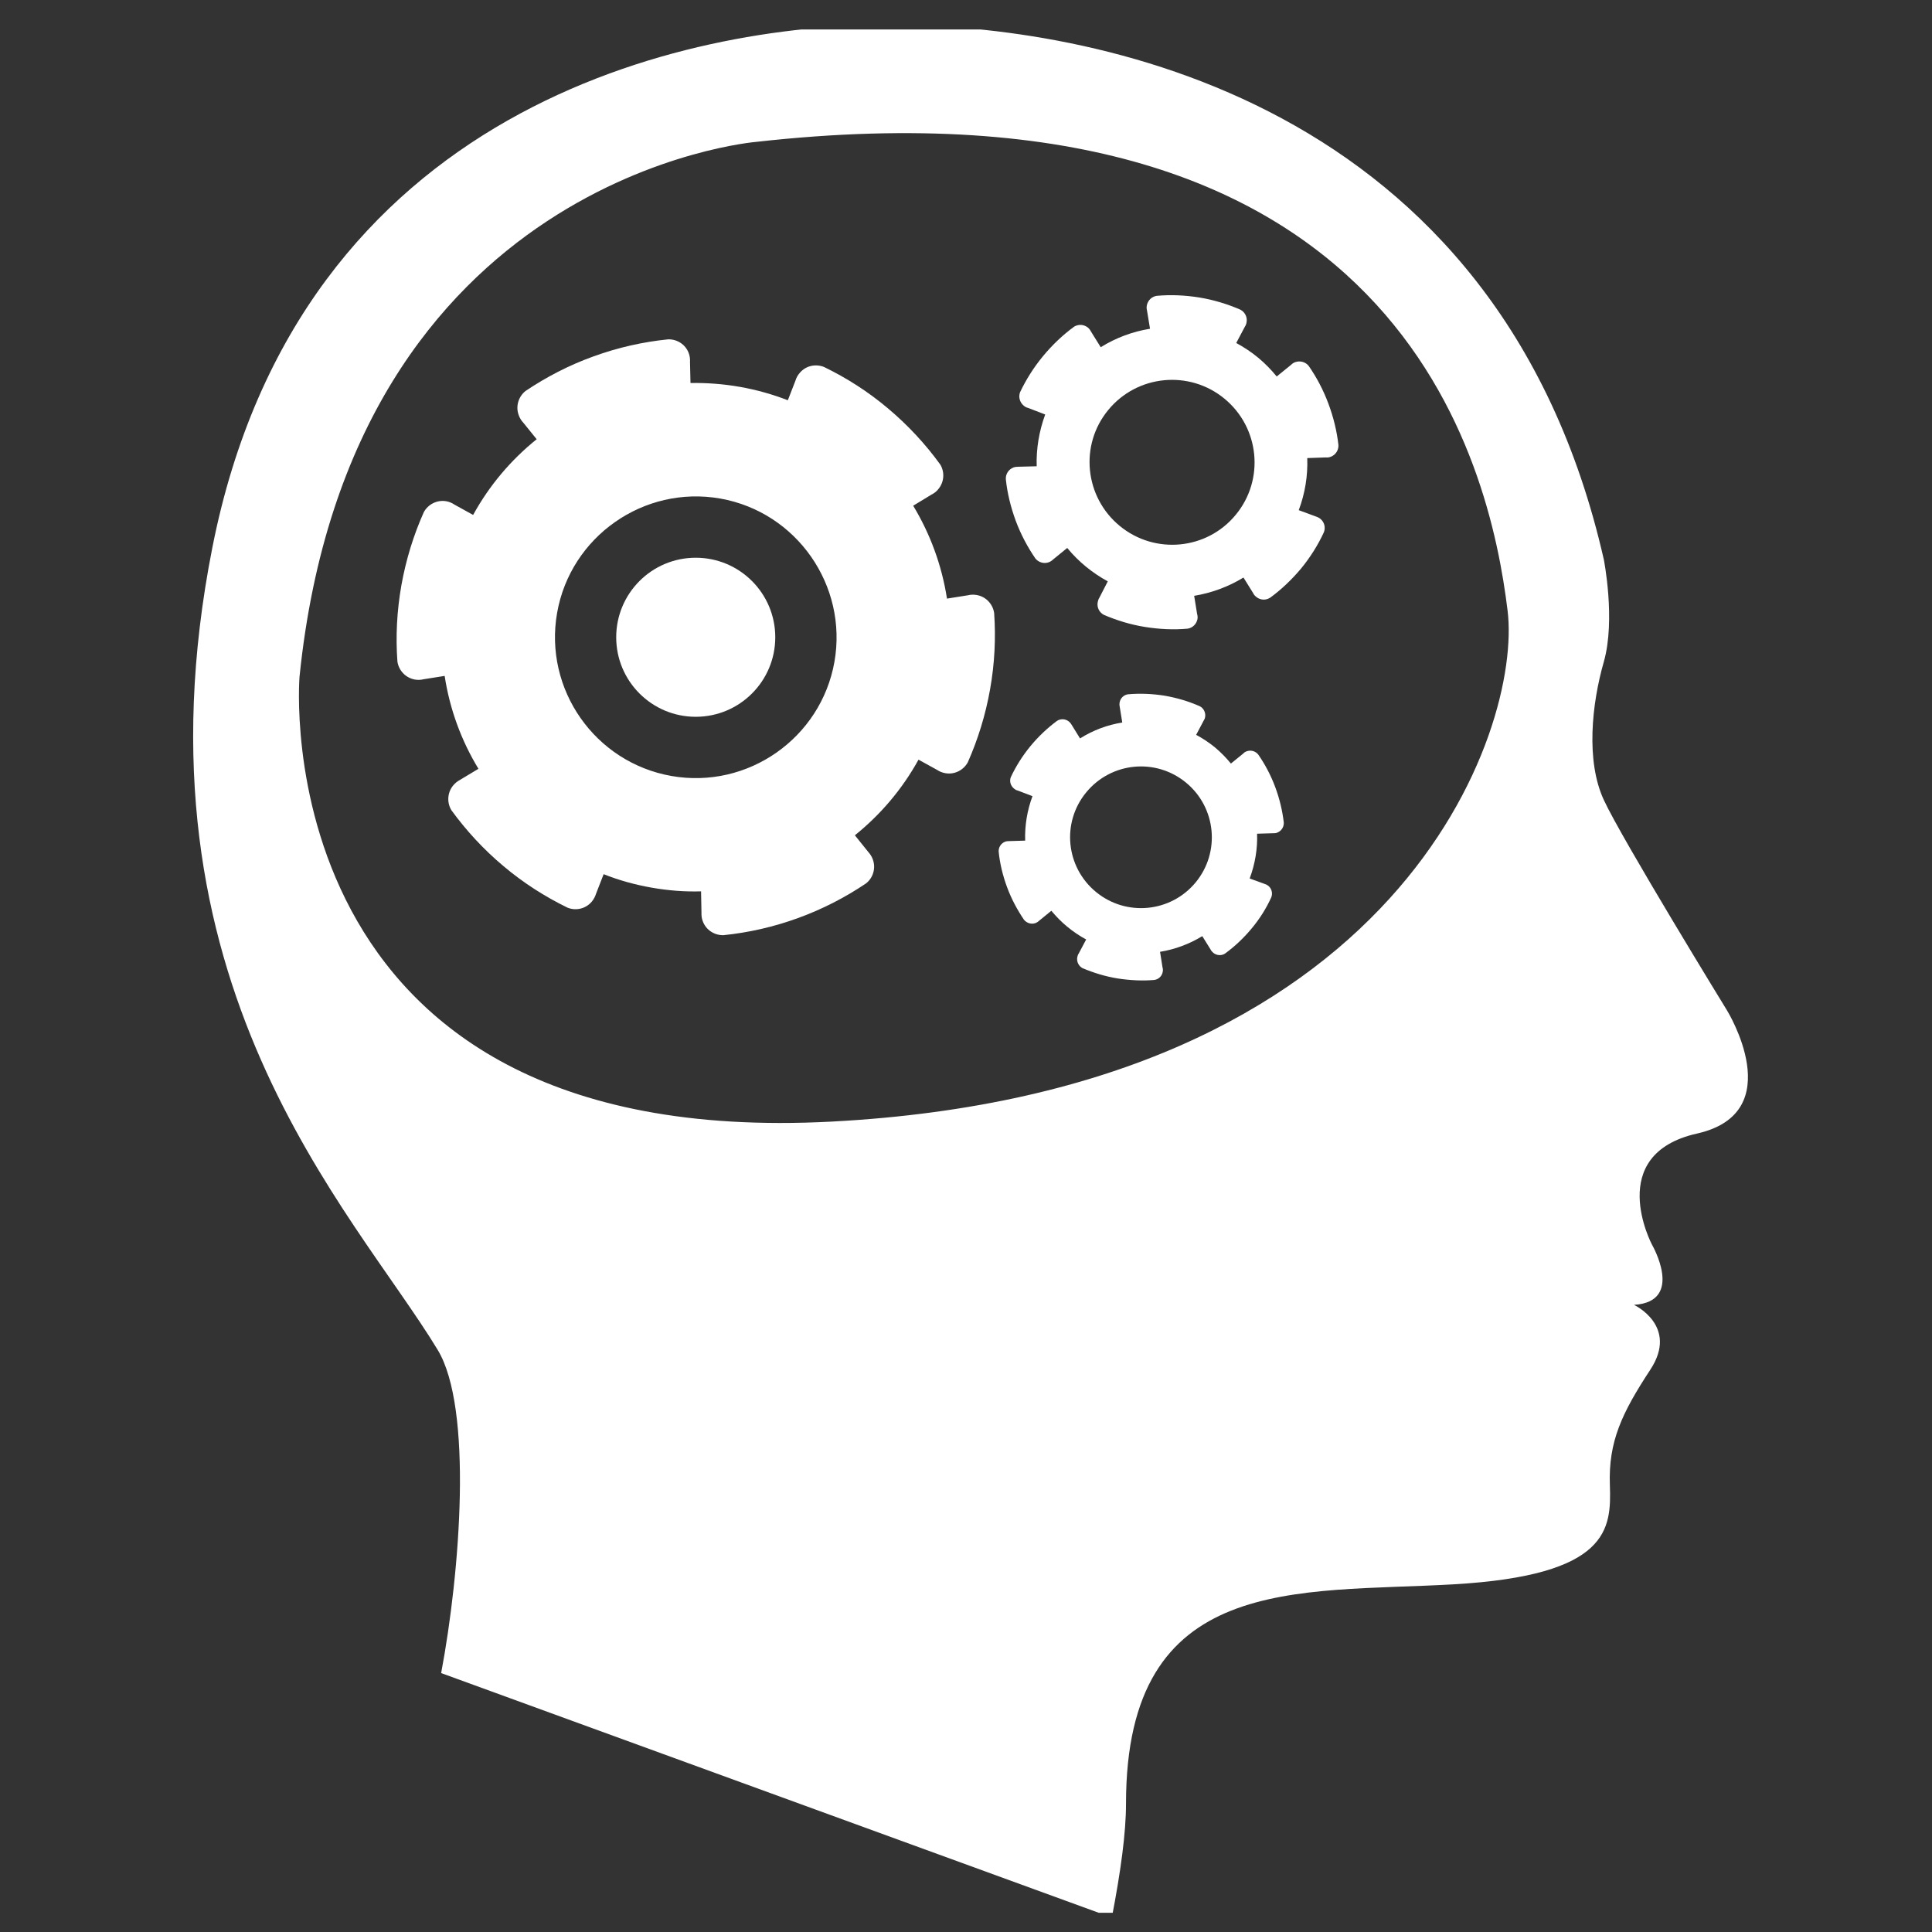 <svg xmlns="http://www.w3.org/2000/svg" version="1.1" xmlns:xlink="http://www.w3.org/1999/xlink" xmlns:svgjs="http://svgjs.dev/svgjs" width="128" height="128" viewBox="0 0 128 128"><rect x="0" y="0" width="128" height="128" fill="#333333" stroke="none"/><g transform="matrix(0.805,0,0,0.805,12.782,1.952)"><svg viewBox="0 0 78 95" data-background-color="#efefef" preserveAspectRatio="xMidYMid meet" height="155" width="128" xmlns="http://www.w3.org/2000/svg" xmlns:xlink="http://www.w3.org/1999/xlink"><g id="tight-bounds" transform="matrix(1,0,0,1,-0.214,-0.24)"><svg viewBox="0 0 78.428 95.481" height="95.481" width="78.428"><g><svg viewBox="0 0 78.428 95.481" height="95.481" width="78.428"><g><svg viewBox="0 0 78.428 95.481" height="95.481" width="78.428"><g id="textblocktransform"><svg viewBox="0 0 78.428 95.481" height="95.481" width="78.428" id="textblock"><g><svg viewBox="0 0 78.428 95.481" height="95.481" width="78.428"><g><svg viewBox="0 0 78.428 95.481" height="95.481" width="78.428"><g><svg xmlns="http://www.w3.org/2000/svg" xmlns:xlink="http://www.w3.org/1999/xlink" version="1.1" x="0" y="0" viewBox="2.226 0 19.549 23.8" style="enable-background:new 0 0 24 24;" xml:space="preserve" height="95.481" width="78.428" class="icon-icon-0" data-fill-palette-color="accent" id="icon-0"><g fill="#9b4d4d" data-fill-palette-color="accent"><path d="M21.512 12.394c0 0-1.322-2.154-1.549-2.646-0.228-0.491-0.152-1.209 0-1.738 0.15-0.529 0-1.285 0-1.285C18.64 0.907 13.501 0 10.969 0S3.563 1.02 2.467 6.575c-1.082 5.485 1.765 8.323 2.834 10.088 0.443 0.732 0.283 2.79 0.043 4.063l8.433 3.074c0.113-0.588 0.178-1.066 0.178-1.431 0-2.91 2.154-2.646 4.119-2.759s1.983-0.699 1.965-1.247c-0.02-0.548 0.151-0.907 0.51-1.454 0.359-0.549-0.207-0.813-0.207-0.813 0.642-0.039 0.227-0.756 0.227-0.756s-0.604-1.135 0.566-1.398C22.306 13.679 21.512 12.394 21.512 12.394zM10.251 13.792C3.072 14.17 3.563 8.2 3.563 8.2c0.643-6.311 5.744-6.727 5.744-6.727 8.086-0.906 9.22 4.043 9.446 5.895C18.935 8.849 17.431 13.414 10.251 13.792z" fill="#ffffff" data-fill-palette-color="accent"></path><path d="M12.297 7.397c-0.016-0.111-0.102-0.206-0.219-0.226-0.038-0.007-0.075-0.006-0.11 0.003l-0.264 0.042c-0.065-0.419-0.211-0.814-0.425-1.168l0.229-0.139c0.034-0.017 0.063-0.039 0.086-0.068 0.077-0.091 0.083-0.219 0.024-0.313-0.185-0.255-0.404-0.492-0.655-0.703-0.251-0.212-0.523-0.385-0.806-0.522-0.105-0.041-0.229-0.016-0.305 0.076C9.827 4.407 9.809 4.441 9.799 4.475L9.703 4.722C9.512 4.648 9.311 4.591 9.102 4.554 8.893 4.517 8.684 4.502 8.479 4.505L8.473 4.241c0.002-0.036-0.002-0.073-0.015-0.109C8.417 4.02 8.312 3.954 8.199 3.956 7.884 3.988 7.569 4.058 7.261 4.17 6.952 4.281 6.666 4.43 6.404 4.606c-0.087 0.07-0.126 0.191-0.085 0.303 0.013 0.036 0.032 0.068 0.057 0.094l0.169 0.209C6.223 5.471 5.95 5.792 5.746 6.164l-0.235-0.13C5.48 6.013 5.447 5.999 5.41 5.992 5.292 5.971 5.179 6.031 5.126 6.129 4.997 6.417 4.902 6.725 4.844 7.048c-0.057 0.324-0.073 0.646-0.05 0.959 0.016 0.112 0.103 0.206 0.22 0.227C5.051 8.24 5.088 8.239 5.123 8.23l0.265-0.042c0.064 0.419 0.21 0.815 0.425 1.168l-0.23 0.138C5.55 9.512 5.521 9.534 5.497 9.563 5.42 9.654 5.415 9.782 5.473 9.877c0.185 0.254 0.403 0.492 0.655 0.703 0.25 0.211 0.522 0.384 0.805 0.522 0.105 0.042 0.229 0.015 0.306-0.077 0.024-0.03 0.042-0.063 0.052-0.097l0.096-0.247c0.191 0.076 0.392 0.132 0.602 0.169 0.21 0.037 0.418 0.053 0.623 0.047l0.005 0.265c-0.001 0.037 0.002 0.075 0.016 0.109 0.04 0.112 0.147 0.179 0.26 0.177 0.313-0.032 0.627-0.102 0.937-0.215 0.309-0.112 0.595-0.26 0.856-0.436 0.088-0.069 0.127-0.191 0.085-0.303-0.013-0.036-0.033-0.066-0.058-0.094l-0.167-0.208c0.322-0.259 0.596-0.58 0.8-0.951l0.234 0.129c0.03 0.02 0.064 0.034 0.103 0.041 0.116 0.021 0.229-0.038 0.283-0.137 0.127-0.287 0.223-0.595 0.28-0.918 0.058-0.325 0.073-0.647 0.051-0.961V7.397zM10.289 8.011c-0.17 0.96-1.09 1.605-2.051 1.435-0.961-0.17-1.605-1.09-1.436-2.051s1.091-1.606 2.052-1.437C9.814 6.128 10.458 7.051 10.289 8.011z" fill="#ffffff" data-fill-palette-color="accent"></path><polygon points="6.934,11.104 6.933,11.103 6.933,11.103  " fill="#ffffff" data-fill-palette-color="accent"></polygon><polygon points="8.894,11.45 8.893,11.449 8.892,11.449  " fill="#ffffff" data-fill-palette-color="accent"></polygon><circle cx="8.545" cy="7.702" r="1.0" fill="#ffffff" data-fill-palette-color="accent"></circle><path d="M16.252 4.29c-0.039-0.049-0.107-0.069-0.17-0.047-0.021 0.008-0.037 0.019-0.052 0.034l-0.18 0.146c-0.068-0.083-0.146-0.164-0.233-0.236-0.088-0.073-0.181-0.133-0.276-0.185l0.108-0.204c0.012-0.018 0.019-0.036 0.022-0.058 0.012-0.064-0.022-0.128-0.078-0.157-0.161-0.07-0.334-0.123-0.515-0.153-0.182-0.029-0.361-0.037-0.536-0.021-0.063 0.009-0.114 0.057-0.126 0.124-0.003 0.021-0.002 0.042 0.003 0.06l0.038 0.23c-0.218 0.035-0.428 0.113-0.62 0.232l-0.123-0.198c-0.009-0.018-0.021-0.034-0.037-0.048-0.053-0.043-0.122-0.045-0.177-0.011h0.001c-0.142 0.104-0.272 0.228-0.39 0.37-0.117 0.142-0.213 0.295-0.288 0.453-0.022 0.059-0.005 0.126 0.046 0.169 0.016 0.013 0.033 0.024 0.054 0.028l0.216 0.083c-0.077 0.21-0.114 0.431-0.107 0.651l-0.231 0.006c-0.02 0-0.04 0.002-0.061 0.009-0.062 0.024-0.1 0.084-0.096 0.147 0.018 0.175 0.061 0.35 0.124 0.522 0.064 0.172 0.149 0.332 0.248 0.476 0.04 0.049 0.108 0.07 0.171 0.046 0.018-0.008 0.036-0.019 0.05-0.033l0.179-0.146c0.069 0.084 0.147 0.163 0.235 0.235 0.088 0.072 0.181 0.134 0.275 0.185L13.62 7.205c-0.011 0.017-0.018 0.038-0.021 0.057C13.587 7.328 13.62 7.39 13.676 7.42c0.161 0.069 0.334 0.123 0.516 0.152 0.181 0.029 0.361 0.038 0.537 0.022 0.062-0.009 0.113-0.057 0.125-0.123 0.003-0.021 0.001-0.042-0.005-0.062l-0.037-0.228c0.217-0.036 0.429-0.113 0.62-0.23l0.121 0.195c0.009 0.02 0.023 0.035 0.039 0.048 0.051 0.042 0.121 0.046 0.174 0.011v0.001c0.142-0.104 0.273-0.228 0.391-0.369 0.117-0.143 0.212-0.295 0.286-0.455 0.023-0.058 0.008-0.127-0.044-0.169-0.016-0.013-0.034-0.022-0.055-0.029l-0.217-0.08c0.08-0.213 0.115-0.435 0.107-0.655l0.233-0.008c0.021 0.002 0.041 0 0.061-0.008 0.063-0.023 0.101-0.084 0.098-0.147-0.019-0.173-0.062-0.35-0.126-0.521C16.436 4.593 16.352 4.434 16.252 4.29zM15.335 6.162c-0.363 0.442-1.017 0.504-1.459 0.14-0.442-0.364-0.508-1.017-0.144-1.458 0.364-0.443 1.019-0.506 1.461-0.142S15.7 5.72 15.335 6.162z" fill="#ffffff" data-fill-palette-color="accent"></path><path d="M15.618 9.177c-0.034-0.043-0.093-0.061-0.146-0.041-0.018 0.006-0.031 0.015-0.044 0.029l-0.154 0.125c-0.059-0.072-0.126-0.141-0.2-0.203-0.076-0.062-0.155-0.114-0.237-0.158l0.093-0.176c0.01-0.015 0.017-0.03 0.02-0.049 0.009-0.056-0.02-0.111-0.068-0.135-0.138-0.061-0.285-0.105-0.44-0.132-0.156-0.025-0.312-0.031-0.461-0.018-0.054 0.007-0.098 0.049-0.107 0.106-0.003 0.018-0.002 0.036 0.002 0.051l0.032 0.198c-0.188 0.03-0.367 0.097-0.531 0.2l-0.105-0.17c-0.009-0.016-0.02-0.03-0.033-0.041-0.045-0.037-0.105-0.039-0.151-0.01v0c-0.12 0.089-0.233 0.195-0.334 0.317-0.1 0.122-0.183 0.253-0.247 0.39-0.02 0.05-0.005 0.108 0.04 0.145 0.014 0.011 0.028 0.021 0.046 0.024l0.186 0.071c-0.067 0.18-0.098 0.37-0.092 0.559l-0.199 0.006c-0.017 0-0.034 0.001-0.052 0.007-0.054 0.021-0.085 0.072-0.082 0.126 0.015 0.149 0.051 0.3 0.106 0.448 0.055 0.148 0.128 0.284 0.213 0.409 0.035 0.042 0.093 0.06 0.146 0.04 0.017-0.007 0.032-0.017 0.044-0.029l0.153-0.125c0.06 0.071 0.126 0.14 0.202 0.202 0.075 0.062 0.155 0.115 0.236 0.159l-0.093 0.175c-0.01 0.015-0.016 0.032-0.019 0.049-0.01 0.057 0.019 0.11 0.065 0.136 0.14 0.059 0.287 0.105 0.443 0.13 0.156 0.024 0.311 0.032 0.46 0.019 0.054-0.007 0.099-0.049 0.107-0.105 0.004-0.019 0.002-0.036-0.003-0.053l-0.031-0.196c0.186-0.03 0.367-0.097 0.531-0.197l0.104 0.167c0.008 0.018 0.021 0.03 0.034 0.042 0.043 0.036 0.104 0.039 0.148 0.01 0.122-0.089 0.235-0.195 0.335-0.316 0.102-0.122 0.184-0.253 0.246-0.39 0.021-0.05 0.007-0.11-0.037-0.146-0.014-0.011-0.029-0.019-0.047-0.024l-0.187-0.068c0.068-0.183 0.1-0.374 0.093-0.563l0.199-0.006c0.019 0.001 0.036 0 0.053-0.007 0.054-0.02 0.086-0.072 0.084-0.126-0.017-0.149-0.053-0.3-0.108-0.448C15.776 9.437 15.703 9.3 15.618 9.177zM14.831 10.784c-0.313 0.379-0.873 0.433-1.253 0.121-0.381-0.313-0.436-0.874-0.123-1.253 0.313-0.381 0.874-0.436 1.255-0.122C15.089 9.842 15.144 10.404 14.831 10.784z" fill="#ffffff" data-fill-palette-color="accent"></path><polygon points="15.201,11.68 15.2,11.68 15.2,11.681  " fill="#ffffff" data-fill-palette-color="accent"></polygon></g></svg></g></svg></g></svg></g></svg></g></svg></g></svg></g><defs></defs></svg><rect width="78.428" height="95.481" fill="none" stroke="none" visibility="hidden"></rect></g></svg></g></svg>